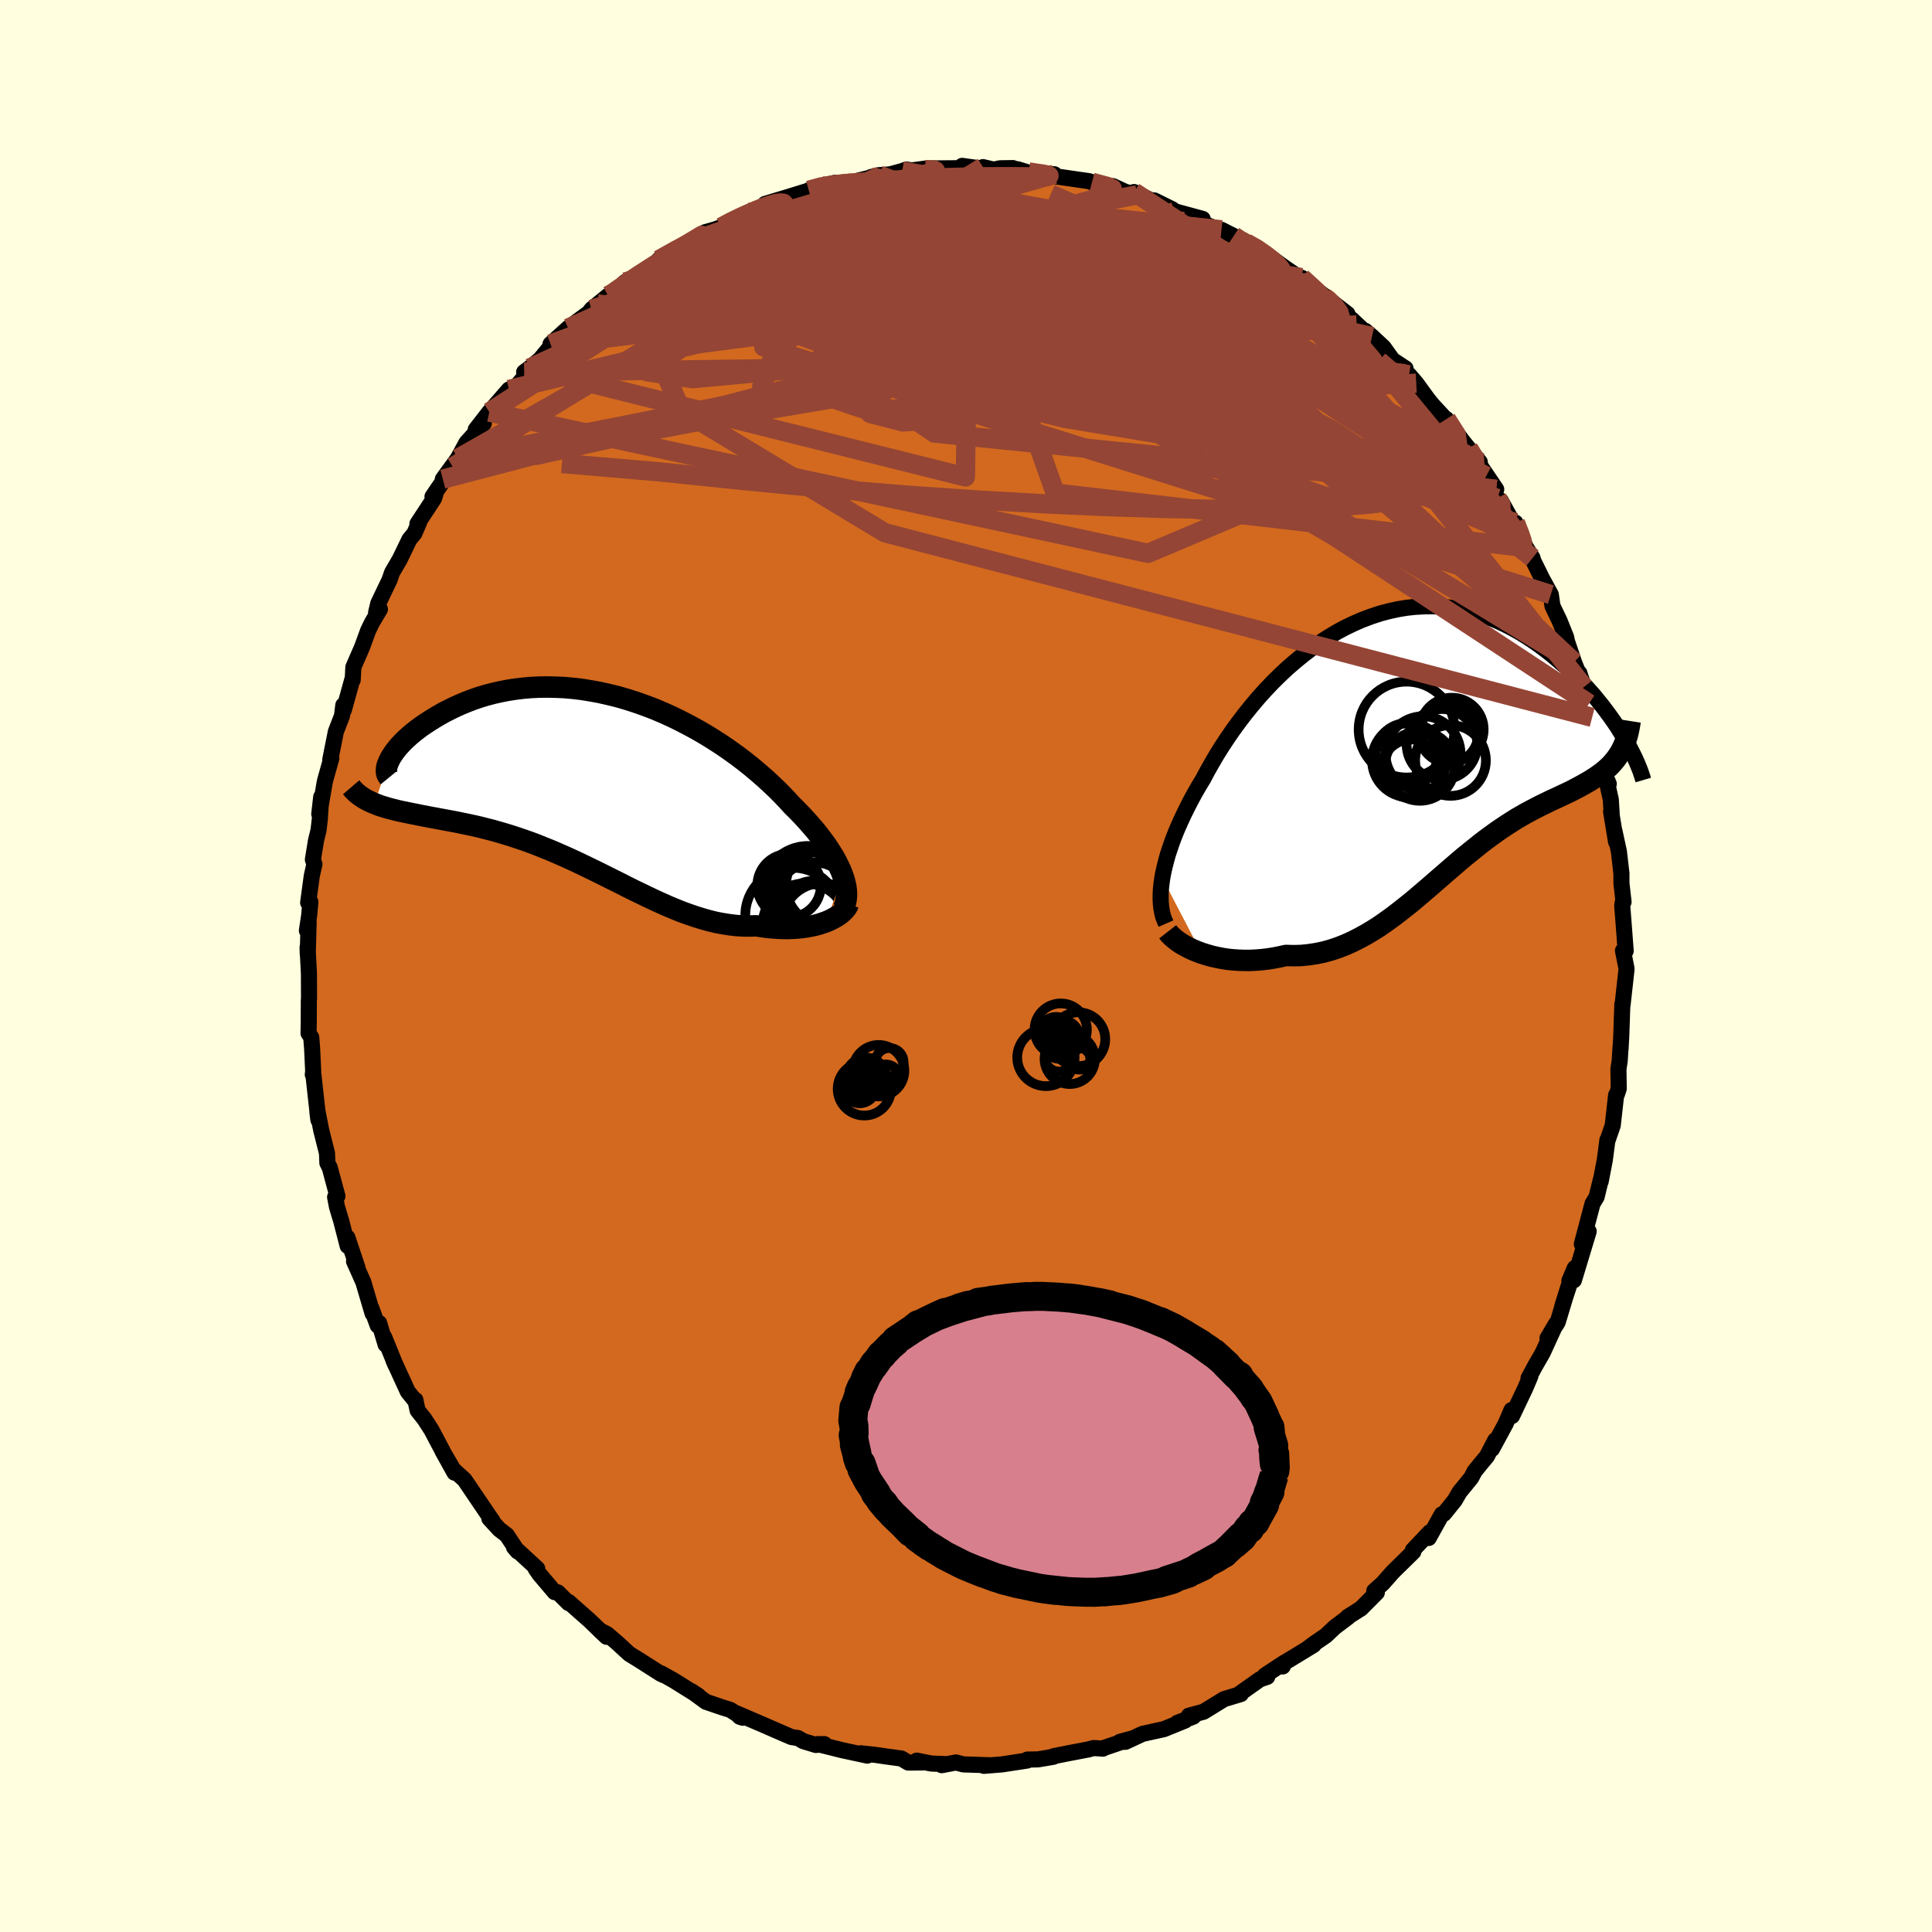 <svg xmlns="http://www.w3.org/2000/svg" width="500" height="500" viewBox="-100 -100 200 200"><defs><clipPath id="c"><path d="m25.93 9.95-.16-.42-.2-.44-.22-.44-.24-.46-.28-.46-.3-.47-.32-.48-.36-.49-.37-.49-.4-.5-.43-.5-.44-.5-.47-.51-.49-.51-.52-.51-.51-.56-.54-.57-.58-.58-.61-.58-.64-.59-.67-.58-.7-.59-.73-.58-.75-.57-.78-.56-.8-.55-.82-.53-.84-.52-.86-.5-.88-.48-.89-.46-.9-.44-.91-.41-.92-.39-.93-.35-.93-.33-.94-.3-.93-.27-.93-.23-.93-.21-.93-.17-.92-.15-.91-.11-.9-.08-.88-.04-.88-.02-.86.01-.84.04-.83.07-.81.1-.78.12-.77.15-.75.17-.72.19-.7.21-.67.23-.65.25-.63.26-.6.27-.57.28-.55.28-.53.3-.49.29-.48.3-.44.29-.43.29-.4.3-.37.29-.36.3-.32.29-.31.29-.28.29-.26.28-.23.28-.21.27-.18.26-.17.26-.13.24-.12.24-1.48 4.37.32.13.33.12.36.11.36.11.38.1.4.1.4.1.43.09.43.09.45.09.46.09.47.1.49.09.5.1.51.09.52.1.54.1.55.1.57.11.58.12.59.12.6.13.62.14.62.16.64.16.64.18.65.19.66.2.67.22.68.23.68.24.69.26.69.28.7.28.7.3.71.31.71.32.71.33.71.34.72.35.72.35.72.36.72.36.73.36.72.37.72.36.73.35.72.35.72.34.72.33.72.32.72.3.72.29.72.26.71.24.71.22.71.2.7.17.7.13.7.11.69.08.69.04.68.01.68-.02.56.08.55.08.55.05.54.04.52.02.52.01.51-.02.49-.03.48-.04.46-.07.45-.08.43-.09.42-.11.39-.13.38-.13"/></clipPath><clipPath id="b"><path d="m-26.3 14.27.11-.59.14-.61.16-.63.18-.64.22-.66.23-.67.26-.68.29-.7.31-.7.33-.71.36-.73.37-.72.4-.74.42-.73.45-.74.43-.81.47-.83.49-.84.53-.85.56-.85.59-.86.62-.85.64-.84.68-.84.69-.82.73-.81.74-.78.77-.76.79-.74.81-.7.83-.68.84-.64.85-.6.87-.56.88-.53.89-.48.9-.43.9-.39.91-.34.91-.3.91-.24.91-.2.9-.15.91-.1.9-.05.89-.01.88.04.88.09.86.13.85.18.84.21.82.26.81.29.79.32.77.36.76.39.73.41.72.44.7.46.67.47.66.49.63.5.61.51.59.52.57.51.55.52.53.52.51.53.49.54.47.53.44.54.43.53.41.54.39.53.37.52.35.51.32.51.31.5.29.48-.87 1.72-.21.29-.24.28-.24.27-.26.25-.28.25-.29.24-.3.22-.32.23-.33.21-.34.22-.35.2-.37.21-.38.21-.38.2-.4.21-.41.2-.43.2-.44.21-.45.21-.46.21-.47.23-.48.23-.49.25-.5.26-.51.27-.51.29-.52.3-.53.33-.53.34-.54.36-.54.37-.55.4-.56.41-.56.43-.56.45-.57.46-.58.47-.58.49-.59.51-.59.51-.6.52-.6.52-.61.53-.62.53-.62.53-.63.53-.64.51-.65.51-.65.5-.67.48-.67.47-.69.44-.69.41-.71.39-.71.36-.73.33-.74.29-.74.25-.76.21-.77.16-.78.12-.79.08-.79.02-.81-.02-.62.14-.62.12-.62.1-.61.07-.61.05-.61.03h-.6l-.6-.02-.58-.04-.58-.06-.56-.09-.56-.11-.53-.12-.52-.15-.51-.16"/></clipPath><filter id="a"><feTurbulence baseFrequency=".05" numOctaves="3" result="noise" type="noise"/><feDisplacementMap in="SourceGraphic" in2="noise" scale="2"/></filter></defs><rect width="100%" height="100%" x="-100" y="-100" fill="#FFFFE0"/><path fill="#D2691E" stroke="#000" stroke-linejoin="round" stroke-width="1.667" d="M68.37.24V.4l-.4 3.61-.03-.04v.13l-.11 3.22-.07 1.25v-.21l-.09 1.47-.13.83.03 2.05-.19.57-.08.09-.35 3.13-.56 1.62.01-.11-.27 2.07-.43 2.23.02-.21-.44 1.81-.42.69-1.11 4.19.4-1.34.31.02-1.53 5.06-.47.06.56-1.32-1.3 3.98.65-2.08-1.12 3.71-1.05 1.65.87-1.48-1.38 3.01-.79 1.37-.67 1.25.19-.21-.52 1.23-1.37 2.88-.06-.61-.6 1.4L54.45 50l.34-.91-.86 1.66-.66.79-.62.77-.35.67-1.21 1.48-.49.85-1.12 1.39-.22.06-1.36 2.45.12-.6-1.76 1.86.05.17-2.12 2.08-1.04 1.18-.89.8.04.16h.23l-1.64 1.65-1.39.88.05.02-1.37 1.03-.93.88-1.26.86-.66.5.65-.39-3.3 2.01.11.21.17-.4-2.03 1.34.25.14-.75.25-2.13 1.51.15.02-1.73.52-2.13 1.31-1.52.41.47.09-1.67.65.81-.24-2.19.89-2.22.49-1.76.82-.59.01 1.15-.32-3.01 1.02.14-.01-1.01-.05-.51.14-2.1.4-1.51.3-.02.06-1.59.27-1.11.02-.01.1-2.62.4-1.87.15.66-.06-2.79-.09-.76-.2-1.47.28.39-.11-1.49-.06-1.48-.3.58.19-1.47.01-.71-.42-1.64-.22-1.08-.16-1.48-.16.67.24-2.6-.56-2.52-.63h.67l-.87.09-1.31-.4-.55-.32-.67-.1-1.87-.81-.91-.4-2.96-1.27.39.38.31.1-1.28-.81-.95-.3-1.58-.54-1.49-1.09.72.48-2.56-1.6-1.28-.72.26.18-.31-.14-2.26-1.44-1.02-.63-1.25-1.15-1.05-.9-.76-.39.71.67-1.78-1.71-2.15-1.9v.12l-1.12-1.11-.32-.02-1.57-1.85-.4-.58h.17l-2.41-2.22.37.43-1.12-1.69-.77-.59-1.03-1.12.32.23-.17-.23-.94-1.38-1.78-2.63-1.17-1.06-1.12-1.93 1.25 2.25-1.04-1.88-1.35-2.55-.73-1.13-.7-.88-.23-1.09-.1-.01-.68-.84-1.49-3.25.22.51-1.18-2.92.15.78-.67-2.23-.15.26-.66-1.8.13.55-.96-3.25-.96-2.15.36.68-1.05-3.15.03.88-.66-2.56-.45-1.5-.19-1 .24-.1-.79-2.93-.25-.5-.04-1.02-.6-2.38-.4-2.03.02.28.09.69-.52-4.7-.06.01.04-.35-.11-2.35-.09-1.15-.28-.43.02-1.03.01-2.33.02-.27-.01-2.55-.14-2.72.02.7.09-3.31-.18.89.24-1.61.12-1.36-.23.07.38-2.8.27-1.18-.16-.47.32-1.98.26-1.04.14-1.2.14-2.27-.2 1.77.57-3.33.1-.38.58-2.06-.11.14.58-2.91.63-1.62.14-1.11.05.51.87-3.13.05.01.07-1.33.89-2.04.64-1.75.42-.86.8-1.34-.4.36.23-.97 1.17-2.44.25-.74.81-1.39.99-2.05.52-.63.53-1.24-.22.25 1.72-2.62.15-.47-.31.28 2.1-3.08-1.03 1.27 1.56-2.14.88-1.62 1.81-2.02-.22-.02-.62.66 1.4-1.8 2.04-2.34-.9 1.66 3.03-3.6-.44.3-.12-.16.57-.42 1.09-.91 1.22-1.49-.15-.08 1.82-1.65 2.01-1.49-.18.35.59-.81 1.73-1.41.34-.14.12-.09 1.3-1.19.93-.48-.41.2 3.17-2.05-.22.04 2.01-1.15 1.23-.76 1.29-.8.24-.14 1.06-.3.63-.23.53-.42 2.91-1.19-.58.08.52-.04 2.38-1.07-1.21.23 2.45-.74 2.36-.73-.29.06 1.36-.45 1.32-.32-.05.03 2.13-.17 1.69-.42-.01-.04.86-.2 1.11-.08 1.26-.34.43-.16.57.09 1.49-.2 3.71-.03.01-.24 1.99.28.17-.15 1.11.26.66-.14 1.32-.02.64.25-.15-.13 1.5.46.22-.08 2.09.14-.25.16 3.87.56.27.11 2.91.77-.73-.37 1.25.58 1.25.33-.33-.3 1.77.86.34.01 1.84.91.29.22 2.87.78-1.19-.06 2.82 1.18.32.01 1.26.64.53.46.75.26 1.04.45 1.37.96 2.14 1.53-1.92-1.32 3.68 2.51-.56-.53 1.08 1.01 1.25.99-.37-.42 2.79 2.17-.09.18.51.37 1.95 1.83-.54-.64.71.6 1.2 1.12.93 1.3 1.34.88-.01.53.37.13.75.87 1.17 1.61.51.63 1.27 1.37.17.1 1.68 2.28.61.75 1.17 1.43-.32-.16 2.02 2.98-1.04-1.37L55-48.4l.36.23 1.43 2.59.08-.32.59 1.52.52 1.07.67 1.07.06.26.95 1.92.88 1.61.17 1.18.46.97.26.53.7 1.74.08.41.73 2.17 1.03 2.57-.48-1.45.25 1.1.76 2.07.32 1.42-.17-.86.51 2.82.9 3.77.48 1.16-.09.26.3 1.37.09 1.44-.06-.2.51 3.12-.17-1.15.47 2.17.26 2.26v1.02l.22 1.93-.03-.28-.11.67.12 1.5.24 3.18-.28-.03.36 1.83V.4" filter="url(#a)"/><path fill="#fff" d="m-26.3 14.27.11-.59.14-.61.16-.63.18-.64.22-.66.23-.67.26-.68.29-.7.31-.7.33-.71.36-.73.37-.72.4-.74.42-.73.45-.74.43-.81.47-.83.49-.84.53-.85.56-.85.59-.86.62-.85.64-.84.68-.84.69-.82.73-.81.74-.78.77-.76.79-.74.81-.7.83-.68.84-.64.85-.6.87-.56.88-.53.89-.48.9-.43.9-.39.91-.34.91-.3.91-.24.91-.2.9-.15.91-.1.9-.05.89-.01.88.04.88.09.86.13.85.18.84.21.82.26.81.29.79.32.77.36.76.39.73.41.72.44.7.46.67.47.66.49.63.5.61.51.59.52.57.51.55.52.53.52.51.53.49.54.47.53.44.54.43.53.41.54.39.53.37.52.35.51.32.51.31.5.29.48-.87 1.72-.21.29-.24.28-.24.27-.26.25-.28.25-.29.24-.3.22-.32.23-.33.21-.34.22-.35.2-.37.21-.38.21-.38.2-.4.21-.41.2-.43.2-.44.21-.45.21-.46.21-.47.23-.48.23-.49.25-.5.26-.51.27-.51.29-.52.3-.53.33-.53.34-.54.36-.54.37-.55.4-.56.41-.56.43-.56.45-.57.46-.58.47-.58.49-.59.51-.59.51-.6.52-.6.52-.61.53-.62.53-.62.53-.63.53-.64.51-.65.51-.65.5-.67.48-.67.47-.69.44-.69.41-.71.39-.71.36-.73.33-.74.29-.74.25-.76.21-.77.16-.78.12-.79.08-.79.02-.81-.02-.62.14-.62.12-.62.1-.61.07-.61.05-.61.03h-.6l-.6-.02-.58-.04-.58-.06-.56-.09-.56-.11-.53-.12-.52-.15-.51-.16" filter="url(#a)" transform="translate(46.62 -23.38)"/><path fill="#fff" d="m25.93 9.95-.16-.42-.2-.44-.22-.44-.24-.46-.28-.46-.3-.47-.32-.48-.36-.49-.37-.49-.4-.5-.43-.5-.44-.5-.47-.51-.49-.51-.52-.51-.51-.56-.54-.57-.58-.58-.61-.58-.64-.59-.67-.58-.7-.59-.73-.58-.75-.57-.78-.56-.8-.55-.82-.53-.84-.52-.86-.5-.88-.48-.89-.46-.9-.44-.91-.41-.92-.39-.93-.35-.93-.33-.94-.3-.93-.27-.93-.23-.93-.21-.93-.17-.92-.15-.91-.11-.9-.08-.88-.04-.88-.02-.86.01-.84.04-.83.07-.81.1-.78.12-.77.15-.75.17-.72.19-.7.21-.67.23-.65.25-.63.26-.6.27-.57.28-.55.28-.53.3-.49.29-.48.3-.44.29-.43.29-.4.3-.37.29-.36.3-.32.29-.31.29-.28.29-.26.28-.23.28-.21.27-.18.26-.17.26-.13.24-.12.24-1.48 4.37.32.13.33.12.36.11.36.11.38.1.4.1.4.1.43.09.43.09.45.09.46.09.47.1.49.09.5.1.51.09.52.1.54.1.55.1.57.11.58.12.59.12.6.13.62.14.62.16.64.16.64.18.65.19.66.2.67.22.68.23.68.24.69.26.69.28.7.28.7.3.71.31.71.32.71.33.71.34.72.35.72.35.72.36.72.36.73.36.72.37.72.36.73.35.72.35.72.34.72.33.72.32.72.3.72.29.72.26.71.24.71.22.71.2.7.17.7.13.7.11.69.08.69.04.68.01.68-.02.56.08.55.08.55.05.54.04.52.02.52.01.51-.02.49-.03.48-.04.46-.07.45-.08.43-.09.42-.11.39-.13.38-.13" filter="url(#a)" transform="translate(-38.7 -19.35)"/><g fill="none" stroke="#000" transform="translate(46.62 -23.38)"><path stroke-linejoin="round" stroke-width="1.667" d="m-25.92 18.99-.16-.37-.14-.38-.1-.42-.08-.44-.05-.46-.02-.48v-.51l.03-.53.06-.56.08-.57.11-.59.14-.61.16-.63.18-.64.22-.66.23-.67.26-.68.29-.7.31-.7.33-.71.36-.73.37-.72.4-.74.42-.73.45-.74.43-.81.47-.83.49-.84.53-.85.56-.85.59-.86.62-.85.64-.84.68-.84.69-.82.73-.81.74-.78.77-.76.79-.74.81-.7.83-.68.84-.64.85-.6.87-.56.88-.53.89-.48.9-.43.9-.39.91-.34.91-.3.91-.24.91-.2.9-.15.91-.1.9-.05.89-.01.88.04.88.09.86.13.85.18.84.21.82.26.81.29.79.32.77.36.76.39.73.41.72.44.7.46.67.47.66.49.63.5.61.51.59.52.57.51.55.52.53.52.51.53.49.54.47.53.44.54.43.53.41.54.39.53.37.52.35.51.32.51.31.5.29.48.27.48.24.46.23.45.21.43.19.42.17.41.16.39.13.37.12.36.1.34" filter="url(#a)"/><path stroke-linejoin="round" stroke-width="2.222" d="m-25.74 19.84.18.23.24.24.27.24.31.24.34.24.38.22.41.22.43.21.46.19.48.18.51.16.52.15.53.12.56.11.56.09.58.06.58.04.6.02h.6l.61-.03.61-.05.61-.07.62-.1.62-.12.62-.14.81.02.79-.02.79-.08.78-.12.77-.16.76-.21.74-.25.74-.29.73-.33.71-.36.71-.39.69-.41.69-.44.67-.47.67-.48.65-.5.65-.51.64-.51.63-.53.62-.53.62-.53.61-.53.6-.52.6-.52.59-.51.59-.51.58-.49.58-.47.57-.46.56-.45.56-.43.56-.41.55-.4.54-.37.54-.36.53-.34.53-.33.52-.3.51-.29.51-.27.5-.26.49-.25.48-.23.47-.23.46-.21.45-.21.44-.21.43-.2.41-.2.4-.21.38-.2.38-.21.37-.21.35-.2.34-.22.33-.21.32-.23.3-.22.29-.24.28-.25.26-.25.24-.27.24-.28.21-.29.2-.3.19-.32.17-.33.16-.35.14-.37.12-.37.11-.4.09-.41.08-.42.07-.45" filter="url(#a)"/><circle cx="3.368" cy="-.67" r="3.042" clip-path="url(#b)" filter="url(#a)"/><circle cx="-1.012" cy="-1.095" r="4.96" clip-path="url(#b)" filter="url(#a)"/><circle cx=".693" cy="1.41" r="3.886" clip-path="url(#b)" filter="url(#a)"/><circle cx="3.673" cy="-1.1" r="3.296" clip-path="url(#b)" filter="url(#a)"/><circle cx="-.977" cy="1.445" r="3.212" clip-path="url(#b)" filter="url(#a)"/><circle cx="-.752" cy="2.085" r="3.836" clip-path="url(#b)" filter="url(#a)"/><circle cx="3.538" cy="2.105" r="3.662" clip-path="url(#b)" filter="url(#a)"/><circle cx="-.537" cy="2.975" r="3.04" clip-path="url(#b)" filter="url(#a)"/><circle cx="2.648" cy=".435" r="3.656" clip-path="url(#b)" filter="url(#a)"/><circle cx=".358" cy="2.67" r="3.61" clip-path="url(#b)" filter="url(#a)"/></g><g fill="none" stroke="#000" transform="translate(-38.7 -19.35)"><path stroke-linejoin="round" stroke-width="2.222" d="m25.99 13.42.13-.28.09-.29.07-.31.04-.33.01-.34-.02-.36-.05-.37-.08-.38-.11-.4-.14-.41-.16-.42-.2-.44-.22-.44-.24-.46-.28-.46-.3-.47-.32-.48-.36-.49-.37-.49-.4-.5-.43-.5-.44-.5-.47-.51-.49-.51-.52-.51-.51-.56-.54-.57-.58-.58-.61-.58-.64-.59-.67-.58-.7-.59-.73-.58-.75-.57-.78-.56-.8-.55-.82-.53-.84-.52-.86-.5-.88-.48-.89-.46-.9-.44-.91-.41-.92-.39-.93-.35-.93-.33-.94-.3-.93-.27-.93-.23-.93-.21-.93-.17-.92-.15-.91-.11-.9-.08-.88-.04-.88-.02-.86.01-.84.04-.83.07-.81.1-.78.12-.77.15-.75.17-.72.19-.7.21-.67.23-.65.25-.63.26-.6.27-.57.28-.55.28-.53.3-.49.29-.48.3-.44.29-.43.29-.4.3-.37.29-.36.3-.32.29-.31.29-.28.29-.26.28-.23.28-.21.27-.18.26-.17.26-.13.24-.12.24-.09.22-.08.21-.05.2-.02.19-.01.18.01.16.04.15.05.13.08.13.09.11" filter="url(#a)"/><path stroke-linejoin="round" stroke-width="2.222" d="m26.55 12.88-.09.21-.12.21-.16.2-.2.21-.22.2-.26.19-.28.18-.31.17-.33.17-.35.15-.38.13-.39.13-.42.11-.43.09-.45.08-.46.07-.48.04-.49.03-.51.02-.52-.01-.52-.02-.54-.04-.55-.05-.55-.08-.56-.08-.68.02-.68-.01-.69-.04-.69-.08-.7-.11-.7-.13-.7-.17-.71-.2-.71-.22-.71-.24-.72-.26-.72-.29-.72-.3-.72-.32-.72-.33-.72-.34-.72-.35-.73-.35-.72-.36-.72-.37-.73-.36-.72-.36-.72-.36-.72-.35-.72-.35-.71-.34-.71-.33-.71-.32-.71-.31-.7-.3-.7-.28-.69-.28-.69-.26-.68-.24-.68-.23-.67-.22-.66-.2-.65-.19-.64-.18-.64-.16-.62-.16-.62-.14-.6-.13-.59-.12-.58-.12-.57-.11-.55-.1-.54-.1-.52-.1-.51-.09-.5-.1-.49-.09-.47-.1-.46-.09-.45-.09-.43-.09-.43-.09-.4-.1-.4-.1-.38-.1-.36-.11-.36-.11-.33-.12-.32-.13-.31-.13-.29-.14-.28-.14-.27-.16-.24-.16-.24-.17-.22-.18-.2-.19-.19-.2-.18-.21" filter="url(#a)"/><circle cx="23.145" cy="11.27" r="3.998" clip-path="url(#c)" filter="url(#a)"/><circle cx="24.25" cy="11.015" r="4.184" clip-path="url(#c)" filter="url(#a)"/><circle cx="22.99" cy="12.615" r="3.992" clip-path="url(#c)" filter="url(#a)"/><circle cx="20.385" cy="11.02" r="3.288" clip-path="url(#c)" filter="url(#a)"/><circle cx="22.92" cy="14.005" r="3.468" clip-path="url(#c)" filter="url(#a)"/><circle cx="22.055" cy="15.225" r="4.436" clip-path="url(#c)" filter="url(#a)"/><circle cx="23.785" cy="14.875" r="4.096" clip-path="url(#c)" filter="url(#a)"/><circle cx="20.78" cy="14.11" r="4.93" clip-path="url(#c)" filter="url(#a)"/><circle cx="22.33" cy="11.635" r="4.712" clip-path="url(#c)" filter="url(#a)"/><circle cx="22.61" cy="11.705" r="4.112" clip-path="url(#c)" filter="url(#a)"/></g><g fill="none" stroke="#954535" stroke-linejoin="round" stroke-width="2"><path d="m-25.35-76.48 1.03-.55 1.07-.52.85-.38.72-.31.69-.28.66-.23.61-.17.49-.07.32.03.14.14-.07.27-.28.39-.5.51-.77.65-1.06.79-1.38.95-1.73 1.14-2.08 1.34-2.43 1.55-2.75 1.77-3.05 1.95-3.36 2.08-3.64 2.11m78.94-5.93.39.28.7.69.44.62.15.5-.13.39-.38.31-.63.27-.89.24-1.17.17-1.5.1-1.86.02-2.22-.08-2.58-.14-2.93-.21-3.3-.3-3.67-.38-4.08-.49-4.53-.62-5-.75-5.51-.92-5.97-1.12-6.44-1.34-6.92-1.52" filter="url(#a)"/><path d="m34.74-71.25.91.83.63.58.42.44.16.34-.18.18-.61-.03-1.08-.26-1.56-.5-2.02-.7-2.46-.89-2.91-1.12-3.41-1.4-3.96-1.73-4.61-2.06-5.29-2.33m-45.81 10.51.41-.23.7-.49.95-.66 1.1-.74 1.21-.78 1.26-.8 1.21-.77 1.09-.68.88-.54.6-.38.28-.18-.1.06-.51.31-.97.58-1.34.78m80 17.29 1.02 1.61.13.94-.61.57-1.31.3-1.98.08-2.64-.15-3.31-.35-3.98-.55-4.72-.76-5.52-.99-6.37-1.21-7.27-1.45L5-60.28l-9.03-1.95-9.87-2.25L-24.65-67" filter="url(#a)"/><path d="m-35.28-70.81 1.01-.29 1.79-.26 2.6-.23 3.23-.1 3.74.1 4.16.31 4.55.54 4.91.76 5.27.93 5.62 1.06 5.96 1.14 6.23 1.19 6.44 1.22 6.6 1.28 6.77 1.36 6.95 1.46" filter="url(#a)"/><path d="m-37.04-69.39.45-.22.83-.47 1.15-.63 1.41-.74 1.64-.81 1.84-.88 1.97-.9 2.03-.9 2.04-.85 1.99-.79 1.92-.73 1.84-.66 1.73-.62 1.6-.6 1.42-.56 1.19-.51.94-.45.74-.4.62-.32.54-.24.32-.14" filter="url(#a)"/><path d="m-31.81-73.1 1.74-.97 1.52-.78 1.42-.6 1.41-.51 1.48-.46 1.57-.48 1.64-.49 1.67-.51 1.67-.51 1.66-.5 1.67-.48 1.68-.47 1.67-.45 1.63-.42 1.53-.38 1.39-.33 1.2-.28.99-.24.74-.19.37-.16-.17-.1-.9-.03m17.27 1.31 1.6.43.49.23.02.22-.33.26-.69.3-1.05.35-1.44.4-1.91.46-2.45.48-3.07.5-3.73.5-4.42.48-5.14.46-5.94.48-6.87.58" filter="url(#a)"/><path d="m28.99-74.85 1.08.6.98.68.73.58.51.47.32.42.14.36-.05.31-.28.26-.53.2-.8.13-1.11.04-1.42-.05-1.73-.16-2.05-.27-2.37-.36-2.69-.45-3.06-.54-3.47-.67-3.91-.81-4.38-.95-4.8-1.09-5.18-1.2-5.49-1.35m-5.71-1.6 1.28-.35 1.26-.21 1.38-.15 1.5-.12 1.54-.11 1.54-.09 1.53-.09 1.54-.08 1.57-.07 1.6-.06 1.65-.04 1.66-.03 1.63-.01h1.51l1.32.01 1.07.01.76-.01.44-.04.09-.07-.23-.09-.47-.09-.63-.09-.77-.12" filter="url(#a)"/><path d="m27.71-75.57.57.38.72.4.73.47.63.47.41.42.17.33-.07.23-.31.15-.55.06-.81-.03-1.1-.14-1.42-.25-1.78-.38-2.19-.54-2.67-.7-3.21-.87-3.8-1.03-4.4-1.15-4.87-1.31-5.13-1.5M56.87-45.9l.46 1.17.25.74.04.39-.2.12-.47-.17-.79-.54L55-45.2l-1.59-1.55-2.01-2.12-2.48-2.7-2.96-3.3-3.52-3.95-4.16-4.71-4.78-5.49" filter="url(#a)"/><path d="m28.99-74.85 1 .62.77.75.36.7v.66l-.33.67-.66.69-1 .74-1.35.78-1.71.83-2.08.86-2.48.88-2.9.89-3.32.89-3.77.91-4.23.96-4.69 1.03-5.19 1.09-5.67 1.13-6.15 1.14-6.64 1.13-7.16 1.23-7.82 1.5-8.62 1.95" filter="url(#a)"/><path d="m55-48.4.37.63.02.61-.53.24-1.11-.12-1.7-.47-2.31-.83-2.94-1.17-3.6-1.54-4.27-1.96-4.98-2.42-5.72-2.94-6.48-3.48-7.27-4.01-8.14-4.52-9.25-5.03" filter="url(#a)"/><path d="m52.02-53.59.61 1.01.06.82-.35.74-.74.66-1.1.62-1.49.59-1.91.52-2.35.45-2.83.35-3.31.27-3.79.18-4.26.1h-4.74l-5.26-.08-5.82-.19-6.39-.28-6.98-.4-7.55-.52-8.06-.66-8.55-.82-9.12-.94-9.92-.85m4.79-17.37-.41 2.84 10.51-1.24 13.37 1.47 9.43 2.96 3.41 1.82.79-.38 2.68-1.75 6.44-1.6 8.81-.5 8.21.37 4.86.31v-.67l-4.98-1.92-8.82-2.83-10.39-3.18-8.84-2.97-4.82-2.15-2.09-.22-7.52 3.96-28.77 13.17" filter="url(#a)"/><path d="m-41.19-66.03 11.63-5.18 12.23-2.74 12.22 1.6 11.9 3.32 8.31 2.18 3.48.5.8.32 1.56 1.86 4.35 3.93 6.53 5.05 6.02 4.5 2.64 2.52-1.85.06-4.68-1.64-3.88-1.83-.65-1.04-.13-1.34-8.25-5.18L-.22-70.47l-11.3-10.74" filter="url(#a)"/><path d="m31.4-73.44-38.24 4.47-.33-3.82 8.59-2.55 9.16-.37 7.04.99 3.97 1.41.71 1.18-1.77.92-2.42 1.22-1.2 2.07.31 2.66-.07 2.01-3.22-.2-7.45-2.92-9.62-4.51-7.38-4.04-.42-2.27 11.25-.05 31.31 4.01" filter="url(#a)"/><path d="M35.3-70.72 4.88-66.17l8.31 2.09 6.11 1.01.31.23-.27-.23 1.05-.86.36-1.65-2.88-2.08-6.52-1.46-8.06.43-6.64 2.93-3.76 4.34-2.08 2.96-2.35-1.04-.15-3.78 13.92 1.33L56.87-45.9" filter="url(#a)"/><path d="m54.89-49.34-58.15-5.83-3.42-2.31 8.78-1.89 5.15-2.84-1.2-3-5.89-2.04-7.26-.68-4.77.23.5.22 6.01-.42 9.1-.88 9.04-.1 7.65 2.75 7.01 7.33 4.41 10.57-13.01 5.51-68.19-14.62" filter="url(#a)"/><path d="M34.74-71.25 11.45-75l3.12 3.41 6.76 7.08 1.45 5.38-4.81 1.51-7.16-1.18-5.09-1.74-.79-.86 3.01.41 4.39 1.36 2.75 1.55-1.12.81-5.34-.76-7.94-2.71-7.94-4.27-5.93-4.74-3.49-3.82-1.81-1.83-.53.66 2.51 3.09 10.7 5.42L21-56.93l41.94 25.48" filter="url(#a)"/><path d="M53.19-52.16 21.15-69.84l-5.68-3.44-.95 1.83-1.44 2.05-1.82 1.02-1.73.75-1.63 1.3-1.28 1.9-.25 2.07 1.29 1.79 2.69 1.23 3.36.59 3.02-.08 1.59-.71-.68-1.14-2.99-1.19-4.04-.87-3.14-.69-1.96-1.34-3.78-2.95-8.47-4.19-5.54-3.91 21.43-6.14" filter="url(#a)"/><path d="m1.76-82.7-18.82 11.73 11.07-.69L5.38-73.5l5.07-.37.07 1.41-2.19 2.24-2.35 1.66-1.29.3.46-.78 2.56-.85 4.65.11 6.17 1.48 6.62 2.44 5.8 2.46 3.77 1.41.83-.23-2.6-1.63-5.81-1.89-7.82-.4-7.72 2.79-5.17 6.48 2.81 7.91 48.74 5.65" filter="url(#a)"/><path d="m39.4-67.32.31 8.19-11.58-.6-13.28-1.89-11.04-3.26-6.47-3.18-1.37-1.62 2.9.08 5.25.82 5.23.41 3.35-.45.81-1.04-1.38-1.02-2.75-.54H6.12l-2.79.33-.96.45 2.29.44 6.02.34 8.48.22 8.46.33 6.58 1.05 4.99 2.65 5.56 5.79 12.71 15.44" filter="url(#a)"/><path d="M-22.49-78.01 8.22-75.6l4.72 1.5-5.27 1.29-6.48 1.72-2.6 1.8 3.42 1.46 8.28 1.24 9.63 1.52 7.08 1.9 1.8 1.49-3.75-.03-6.5-1.65-4.25-1.39 1.33 1.52 1.61 2.03-30.84-19.87" filter="url(#a)"/><path d="m-54.16-50.4 39.57-10.37 17.44 2.26 14.75 1.63 8.41-1.09 1.34-2.64-2.95-3-3.78-2.71-2.36-2.04-.42-1.13.5-.17-.51.51-3.38.53-6.94-.22-9.07-1.35-9.04-1.53-12.63 2.48-29.37 16.7" filter="url(#a)"/><path d="m39.4-67.32-3.56 7.09-11.97-3.9-3.97-.18 1.18 2.01 2.94 1.11 2.7-.92 1.17-2.43-.92-2.82-2.54-2.18-3.24-1-3.53.2-4.37 1.18-5.81 2.17-5.79 3.78-1.66 6.25-.09 6.33-45.11-11.27" filter="url(#a)"/><path d="M64.5-27.16 38.2-44.45 18.91-55.7l-6.99-7.7-1.38-4.45.81-1.27-.32 1-4.81 2.05-10.29 2.28-13.13 1.96-11.12 1.03-4.65-.71 3.94-2.79 11.67-3.9 15.54-2.61 11.64 1.29-7.44 6.04-54.98 10.94" filter="url(#a)"/><path d="M55-48.4 20.05-60.01l4.88.06 4.22-.47-.25-1.99-.46-1.54.97-.42.77.11-1.93-.04-6.15-.45-9.83-.67-10.67-.6-7.29-.26-.49.14 6.06.34 7.11.09-.82-.61-14.97-.56-24.66 3.22-19.67 11.99" filter="url(#a)"/><path d="m17.39-80.12 17.06 11.24 6.34 4.6 1.31 1.57-.62.86-1.84.12-3.16-1.28-4.41-2.67-5.24-3.31-5.44-3.04-4.98-2.17-4.16-1.09-3.85-.11-4.92.57-7.13.92-8.65.99-7.46.83-4.93.77-7.52 3-17.14 10.98" filter="url(#a)"/><path d="m-47.31-59.68 40.89-9.88 7.54.49 2.64 3.59 4.79 2.79 5.62 1.43 3.42.67-.69.57-4.57.88-6.69 1.24-6.79 1.17-5.39.41-3.38-.88-1.52-2.18-.49-2.95-.56-2.94-1.28-2.23-1.53-1.14-.21.09 2.43 1.3 4.07 2.13 1.17 1.66-7.23-1.03-13.03-4.73-1.7-5.03" filter="url(#a)"/><path d="m21.34-78.34-4.55 8.09-5.54 8.11-6.84-1-2-5.36 3.02-4.47 6.43-1.01 8.46 2.77 8.71 5.15 6.04 4.77.13 1.28-7.24-3.8-12.13-7.29-10.54-6.64-3.9-3.12-8-1.43" filter="url(#a)"/><path d="M60.54-38.45-1.64-57.99l-19.3-6.1 3.4-1.55 11.41.64 9.49 1.82 3.63 1.96-1.74 1.11-4.73-.4-5.14-2.03-3.68-3.19-1.38-3.54.7-3 1.95-1.87 2.33-.51 2.57.6 3.59 1.22 5.69 1.36 7.4 1.31 5.38 1.05-3.64-.02-19.77-2.12-33.56 1.86" filter="url(#a)"/><path d="M26.45-76.21 5.46-78.42l-7.85 3.43 2.33 3.31 7.7 1.29 7.83-.1 5.1-.55 1.95-.34-.2.27-1.28.96-2.01 1.33-3.01 1.04-4.26.14-5.03-.96-4.82-1.65-4.04-1.48-3.59-.4-3.44 1.02-1.55 1.92 4.49 1.77 12.13 1.07 7.51-.14-35.33-11.6" filter="url(#a)"/><path d="M31.62-73.23 1.67-60.92l5.58 1.33 9.32-.82 7.43.56 1.65.45-5.33-1.32-9.54-2.81-9.27-2.89-5.98-1.96-2.15-.82 1.39.27 6.09 1.68 12.64 3.26 16.97 3.46 11.75.02 1.94-2.23" filter="url(#a)"/><path d="M53.85-50.71 30.44-63.08l-12.93-1.17-12.99-1.24-9.63-1.44-6.41-1.37-4.58-1.4-3.05-1.47-1.15-1.46.39-1.21.39-.6-1.45.44-3.87 1.64-4.85 2.83-3.03 4.41 3.18 7.52L-8.4-44.85l73.22 19.11" filter="url(#a)"/><path d="M37.07-69.25 22.9-57.74-2.79-59.1l-10.12-4.25 1.61-2.98 4.97-1.29 3.03-.48.22-.11-.38.31 1.16.41 2.11-.4.14-1.9-3.74-2.92-6.67-2.38-10.11.24-16.47 5.46" filter="url(#a)"/><path d="M63.97-28.88 44.18-53.83 27.49-64.66l-11.12-4.63-8.08-2.06-7.83-.68-8.04.23-7.3.65-5.59.58-3.42.25-1.32-.04.47-.03 1.89.36 2.92 1.01 3.29 1.55 2.73 1.53 1.17.6-.56-1.15-1.03-2.95 1.17-3.57 6.46-2.01 14.19 2.26 23.06 11.02 32.39 30.29" filter="url(#a)"/><path d="M-14.92-80.75 5.8-78.53l5.78 4.24 4.91 5.15 4.73 3.92-.12 1.03-6.41-1.51-9.67-2.15-8.33-.96-3.98.74.39 1.38 2.38.28 1.59-1.57.04-2.02.99.64 5.76 5.21 7.02 4.82-30.47-19.79" filter="url(#a)"/><path d="m-11.52-81.21-10.07 5.85 8.43 2.47 16.81 6.02 17.57 7.89 12.38 6.05 5.29 2.21-.12-1.08-2.52-2.34-2.54-1.68-1.63-.18-.65 1.09.31 1.59 1.48 1.35 2.68.73 3.24.06 2.42-.57-.05-1.35-3.68-2.44-7.35-3.81-9.71-4.96-9.83-5.12-7.01-3.66 2.87.1 35.23 7.83" filter="url(#a)"/><path d="M45.49-61.33-3.3-62.72l-8.61-4.76-4.5.71-3.56 3.65-1.18 3.17.6 1.41 1.75.03 3.11-.38 3.71-.28 1.95-.73-1.1-2.48-1.56-5.11 1.47-6.61.08-4.74-11.35.83" filter="url(#a)"/><path d="m-8.98-81.87 30.23 11.68.1 1.55-6.99-1.74-4.29-1.01-.74.59 1.74 1.63 2.98 1.6 2.46.67-.03-.56-3.59-1.45-6.63-1.67-7.91-1.28-7.17-.61-5.07-.03-2.42.19.17.06 2.24-.18 3.4-.32 4.98-.64L6.86-74.5l27.88 3.25" filter="url(#a)"/><path d="m-9.84-81.67 21.73 3.93 5.1 4.34-.67 5.01-4.63 3.43-7.76 1.34-8.69-.04-7.17-.73-4.19-.98-.88-.7 2.38.21 5.45 1.53 7.84 2.7 8.61 3.07 7.43 2.22 5.2.27 3.14-2.2.82-4.4-3.57-5.68-7.57-6.07 8.9-3.7" filter="url(#a)"/><path d="m-38.77-67.98 25.5-7.73 2.31-2.34.18-.22.76.89.27 1.78.01 2.57 1.05 2.93 3.08 2.64 5.13 1.82 6.34 1.01 6.3.68 5.12.89 3.32 1.28 1.74 1.43 1.02 1.21 1.01.92.73.86-.91.77-3.36-.11-3.33-2.04 3.25-3.25 14.47 1.07 23.43 18.68" filter="url(#a)"/><path d="m54.89-49.34-23.16-2.71-10.99.95 2.36-2.21 1.74-5.46-4.27-5.96-9.41-4.12-11.62-1.6-10.84.37-7.61 1.26-2.46 1.08 3.79.19 9.71-.81 13.28-1.15 13.13-.21 9.14 1.78.85 3.35-17.11 2.32-57.16.79" filter="url(#a)"/><path d="m21.63-78.12-.11 2.34 4.97 8.37 1.95 6.69-4.5 1.8-7.69-1.29-7.31-1.97-5.96-1.83-5.31-2.08-5.39-2.64-5.5-2.6-5.23-1.41-4.38.31-2.26 1 2.12-.26 9.7-2.24 30.99-5.89" filter="url(#a)"/><path d="m-43.01-64.38 22.96-8.42 21.52-2.13 14.78 2.12 8.11 3.97 2.07 3.9-2.96 2.75-6.6 1.24-8.75-.08-9.34-.93-8.24-1.3-5.44-1.41-1.49-1.5 2.49-1.56 5.33-1.32 6.55-.56 6.67.69 6.43 1.95 5.86 2.44 3.91 1.63.21-.19-2.14-1.06 3.28 2.33 18.34 11.46 22.4 18.91" filter="url(#a)"/><path d="m35.3-70.72-35.85-.04 4.1 2.3 12.29 1.48 9.41.26 5.23.01 1.91-.08-.39-.47-1.83-.93-2.93-1.15-4.24-1.2-5.59-1.07-5.97-.69-4.44.05-1.7.82-.71.99-4.93.43-13.75.18-18.63 1.75-10.14 3.78" filter="url(#a)"/><path d="m46.61-60.33-56.82 2.8-7.48-2.51 3.49-3.88 2.49-3.91.34-3.18-1.71-2.03-3.51-.96-4.04-.31-2.76-.14-.46-.22 1.29-.16 1.2.32-.37 1.04-.83.83 1.1-1.29-10.35.83" filter="url(#a)"/><path d="M24.5-77.34 20.51-56.8.29-58.03l-10.35-4.94-3.4-2.71.37-.86 2.61-.89 3.4-1.8 3.17-2.35 2.76-1.89 2.74-.6 2.8.91 2.46 2.04 1.66 2.45 1.06 2.07 1.58 1.22 3.65.57 6.81.76 9.36 1.69 8.74 1.71 3.56-.99 2.59.44" filter="url(#a)"/><path d="M57.46-44.38 7.42-65.8l-14.65-7.26-4.73-.06-1.27 2.34 2.25 2.45 6.95 2.38L7.18-63l12.38 3.63 8.95 3.4 1.66 1.82-6.79-.37-13.14-2.17-14.17-3.44-8.05-4.41-1.53-3.41-29.35 3.65" filter="url(#a)"/></g><g fill="none" stroke="#000"><circle cx="10.738" cy="9.612" r="2.608" filter="url(#a)"/><circle cx="9.33" cy="6.972" r="1.704" filter="url(#a)"/><circle cx="9.806" cy="6.584" r="2.71" filter="url(#a)"/><circle cx="9.666" cy="7.844" r="1.764" filter="url(#a)"/><circle cx="11.75" cy="9.62" r="1.116" filter="url(#a)"/><circle cx="9.674" cy="7.008" r="1.21" filter="url(#a)"/><circle cx="9.878" cy="7.48" r="1.9" filter="url(#a)"/><circle cx="9.642" cy="9.464" r="1.464" filter="url(#a)"/><circle cx="8.274" cy="9.468" r="2.97" filter="url(#a)"/><circle cx="11.63" cy="7.58" r="2.786" filter="url(#a)"/><circle cx="-11.02" cy="12.482" r="1.73" filter="url(#a)"/><circle cx="-10.348" cy="11.55" r="2.07" filter="url(#a)"/><circle cx="-10.9" cy="12.45" r="1.062" filter="url(#a)"/><circle cx="-10.472" cy="11.394" r="1.39" filter="url(#a)"/><circle cx="-9.976" cy="11.198" r="1.518" filter="url(#a)"/><circle cx="-10.524" cy="12.722" r="2.76" filter="url(#a)"/><circle cx="-7.928" cy="9.958" r="1.466" filter="url(#a)"/><circle cx="-8.312" cy="11.654" r="1.46" filter="url(#a)"/><circle cx="-9.332" cy="11.59" r="1.108" filter="url(#a)"/><circle cx="-9.044" cy="10.838" r="2.666" filter="url(#a)"/></g><path fill="#D77F8C" stroke="#000" stroke-linejoin="round" stroke-width="3" d="m31.89 52.73-.44 1.48-.13.3-.11.31.26-.39-.59 1.13v.03l.04.17-.77 1.39-.22.42h-.09l-.21.14-.25.55-.19-.01-.6.9-.81.7.72-.81-1.05 1.06-.73.68v.02l-1.56.86.86-.44-.37.2-1.54.81-.57.36 1.01-.48-1.44.66-.11.1-2.2.72.7-.15-1.58.47 1.36-.38-1.21.34-.74.14-.84.19-.8.17-1.43.23-.64.08.19-.02.09-.03-1.57.16.25-.04-1.35.09.18-.01h-.97l-1.4-.05-.55-.03-2.08-.22.85.11-1.2-.16-.33-.05-.09-.01-2.53-.53.44.1-1.65-.41-.38-.13.58.18.11.01L3 63.29l-1.9-.72.74.3-.81-.32-1.09-.45-.43-.2-1.71-.87-.49-.31-.57-.34.01-.01-.96-.59-.18-.13.64.44-1.31-.93-.03-.12-.95-.76.3.34-.72-.75-1.11-1.07-.64-.71-.29-.43-.36-.32.69.83-1.22-1.58.11.12.06-.01-.89-1.34-.18-.33-.49-.93-.08-.6.36 1.03-.75-1.71.19.59-.5-1.86.27.91-.21-.94-.18-.95.1-.16-.02-.78-.05-.18.02-.02-.09-.34.12-1.38.24-.44.27-.9-.28.85.53-1.61-.23.55.55-1.14.13-.3.31-.71-.33.67.91-1.49.24-.27-.33.51.82-1.17.1-.01.09-.14.82-.84.43-.35.01-.02.05-.14 1.84-1.23.5-.41-.6.48.94-.57-.2.07 1.73-.84.99-.37-.1-.03-.65.29.82-.29 2.24-.74-.91.27.46-.11 1.74-.46.03-.01-.31.01 1.02-.14.4-.08 1.95-.24 1.27-.11.37-.03.14.01-.17.01.87-.03-.06-.01h.9l1.62.08 1.46.12.71.09-1.06-.13 1.88.26 1.58.29-.39-.08 1.13.24-.8-.16 2.68.68.77.26.34.1.46.16-.47-.15.61.22.83.33 1.51.63-.69-.33 1.33.63 1.21.69-.01.01 1.67 1h-.05l.94.61-.75-.47 1.53 1.1.29.26-.6-.57 1.35 1.24-.17-.12 1.19 1.21.23.05-.25-.14 1.37 1.56-.26-.27.55.73.19.31.04.03.33.46.7 1.5.13.32.29.63.11.18.06.61-.25-.6.58 1.88-.08.46.06-.27.01 1.07.07.65.04-1.04.06 1.4-.04.32-.02-.13" filter="url(#a)"/></svg>